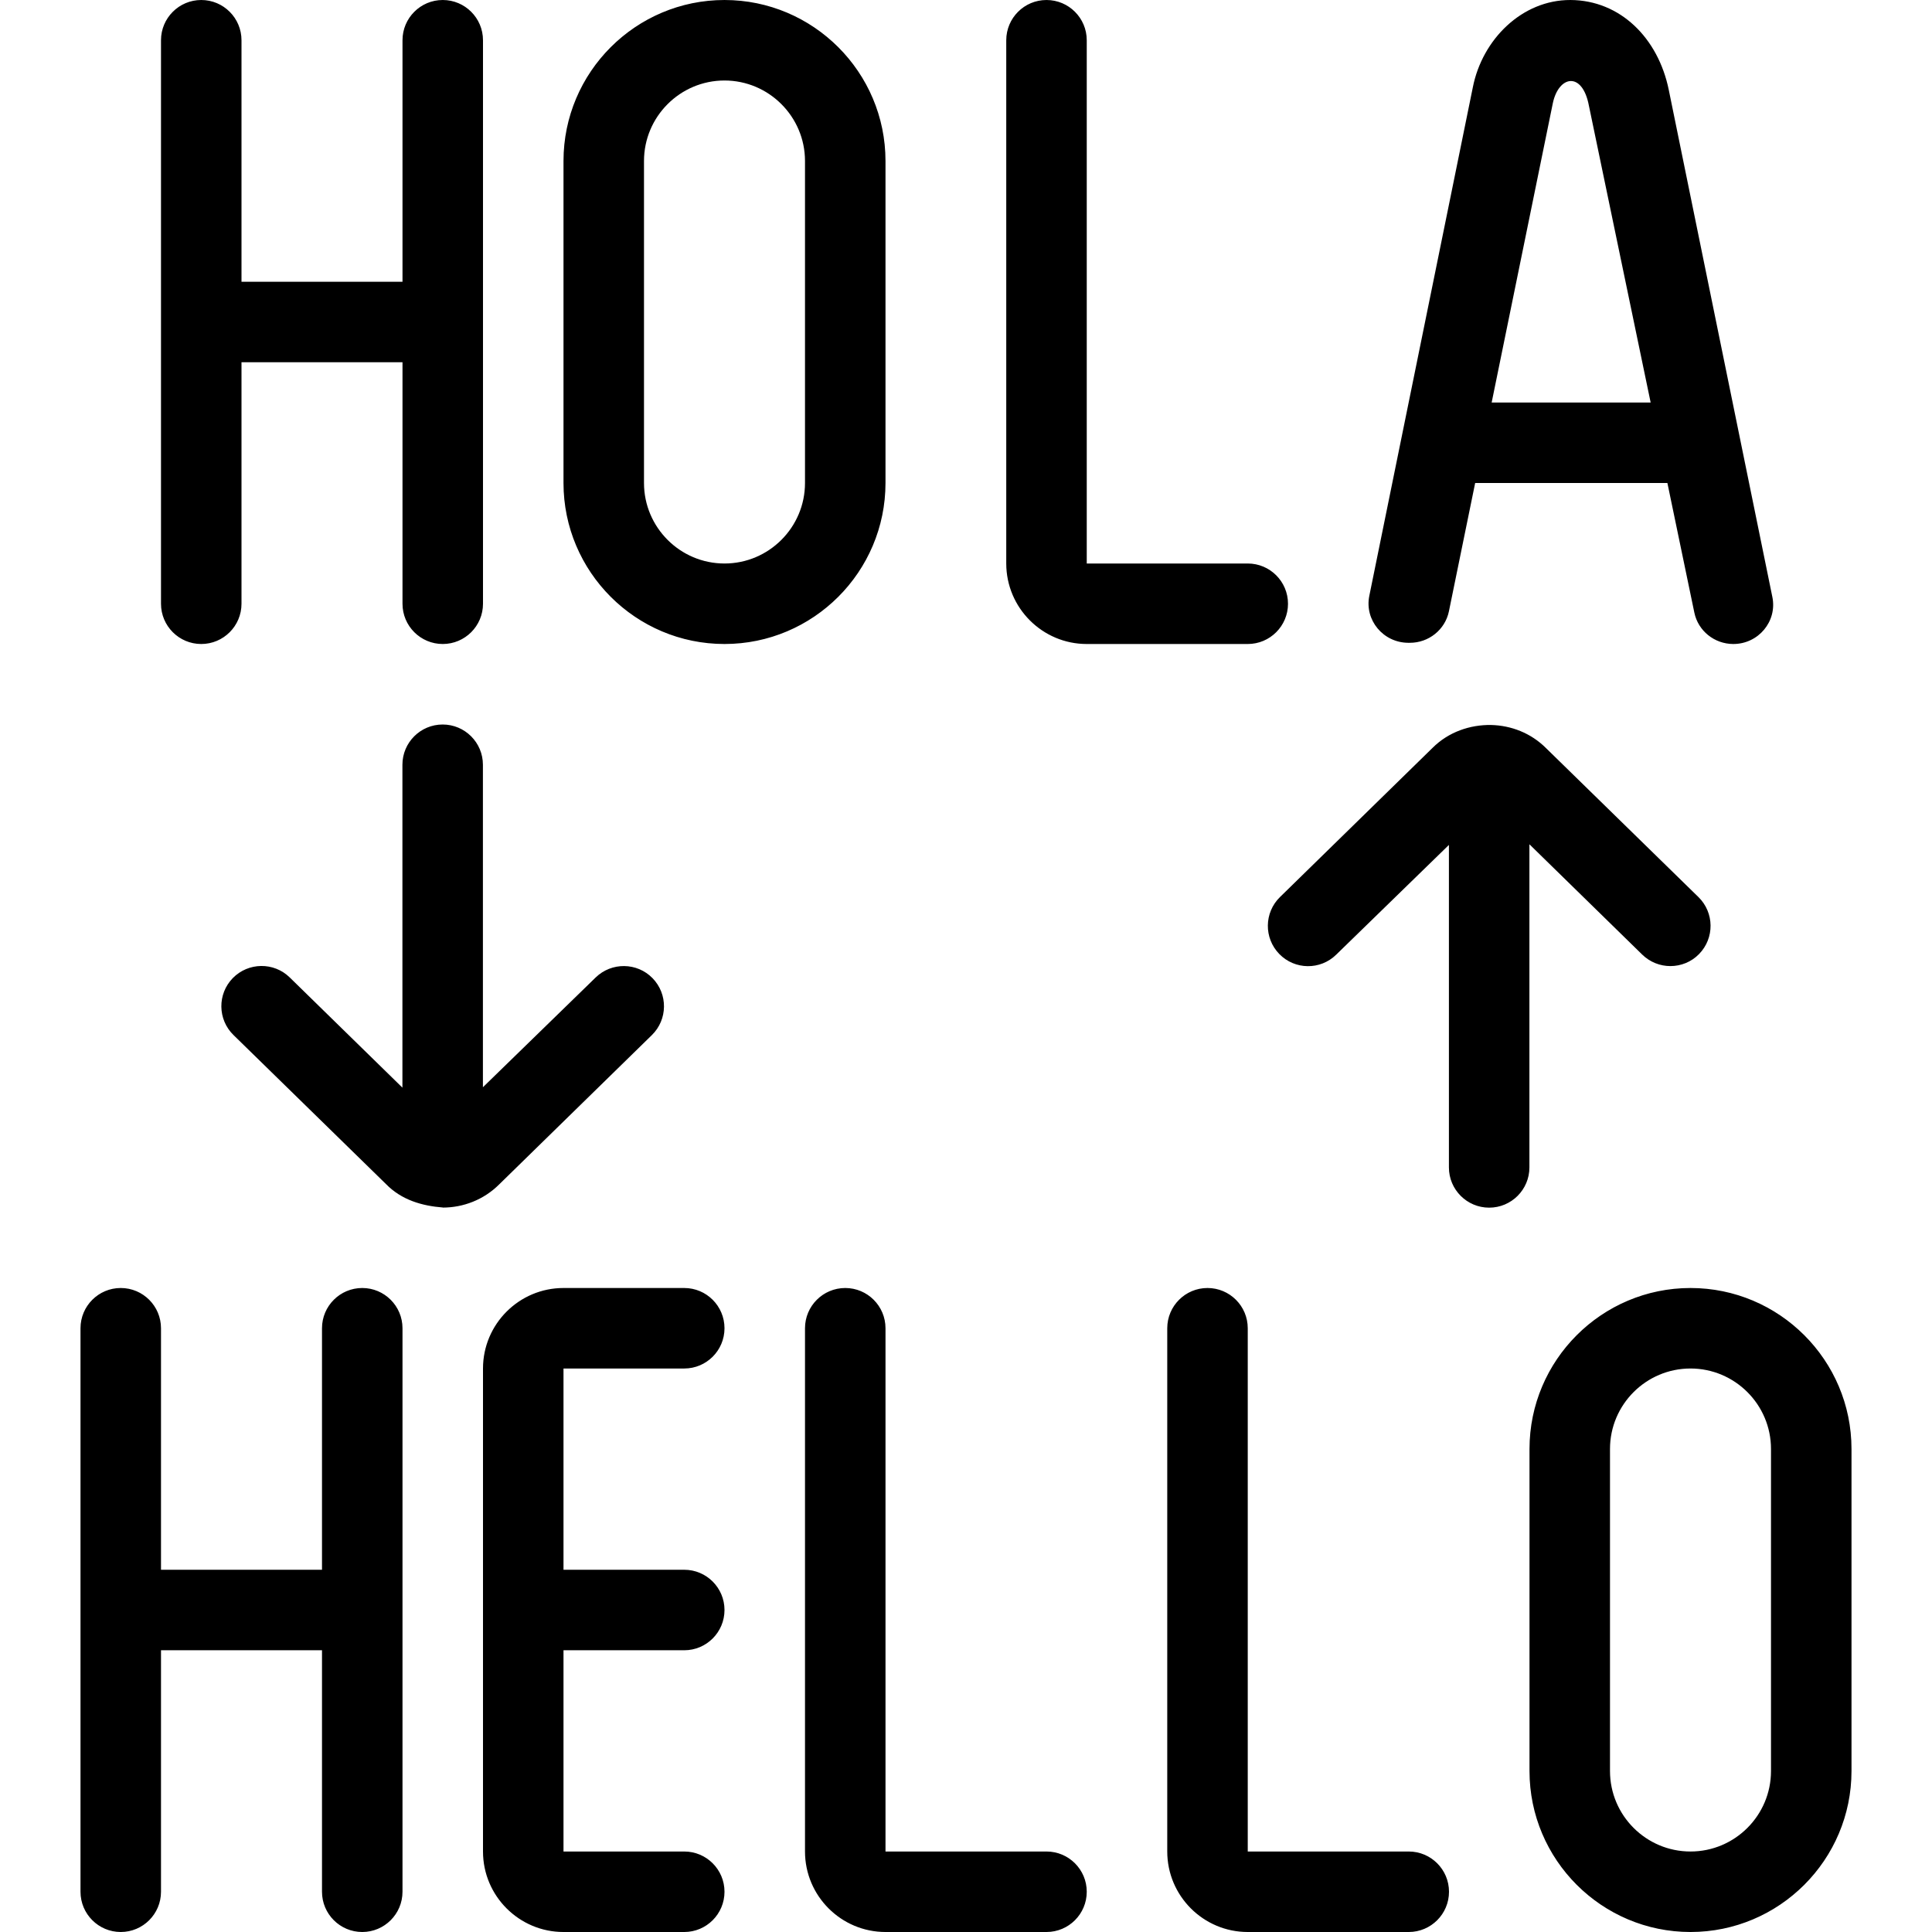 <svg id="Layer_1" viewBox="0 0 24 24" xmlns="http://www.w3.org/2000/svg" data-name="Layer 1"><path d="m5.501 15c-.256-.02-.513-.092-.708-.293l-1.893-1.85c-.197-.193-.201-.509-.008-.707.193-.197.51-.201.707-.008l1.4 1.369v-4.011c0-.276.224-.5.5-.5s.5.224.5.5v4.006l1.4-1.363c.198-.193.515-.189.707.008.193.198.189.514-.008.707l-1.896 1.854c-.192.192-.447.289-.702.289zm13.499-4.511 1.4 1.369c.097.095.224.143.35.143.13 0 .26-.05.357-.15.193-.198.189-.514-.008-.707l-1.893-1.85c-.189-.189-.435-.282-.683-.288-.261-.004-.529.086-.727.284l-1.896 1.854c-.197.193-.201.509-.008.707.192.198.51.202.707.008l1.4-1.363v4.006c0 .276.224.5.5.5s.5-.224.5-.5v-4.011zm-14.5 5.511c-.276 0-.5.224-.5.5v3h-2v-3c0-.276-.224-.5-.5-.5s-.5.224-.5.5v7c0 .276.224.5.5.5s.5-.224.5-.5v-3h2v3c0 .276.224.5.5.5s.5-.224.5-.5v-7c0-.276-.224-.5-.5-.5zm-2-8c.276 0 .5-.224.5-.5v-3h2v3c0 .276.224.5.5.5s.5-.224.5-.5v-7c0-.276-.224-.5-.5-.5s-.5.224-.5.5v3h-2v-3c0-.276-.224-.5-.5-.5s-.5.224-.5.5v7c0 .276.224.5.5.5zm6.5 0c-1.103 0-2-.897-2-2v-4c0-1.103.897-2 2-2s2 .897 2 2v4c0 1.103-.897 2-2 2zm1-6c0-.551-.449-1-1-1s-1 .449-1 1v4c0 .551.449 1 1 1s1-.449 1-1zm13 16v4c0 1.103-.897 2-2 2s-2-.897-2-2v-4c0-1.103.897-2 2-2s2 .897 2 2zm-1 0c0-.552-.449-1-1-1s-1 .448-1 1v4c0 .552.449 1 1 1s1-.448 1-1zm-6-10.5c0-.276-.224-.5-.5-.5h-2v-6.5c0-.276-.224-.5-.5-.5s-.5.224-.5.5v6.5c0 .551.449 1 1 1h2c.276 0 .5-.224.5-.5zm1.5 15.5h-2v-6.5c0-.276-.224-.5-.5-.5s-.5.224-.5.5v6.5c0 .552.449 1 1 1h2c.276 0 .5-.224.5-.5s-.224-.5-.5-.5zm-4.5 0h-2v-6.5c0-.276-.224-.5-.5-.5s-.5.224-.5.5v6.5c0 .552.449 1 1 1h2c.276 0 .5-.224.5-.5s-.224-.5-.5-.5zm-4.5-6c.276 0 .5-.224.5-.5s-.224-.5-.5-.5h-1.5c-.551 0-1 .448-1 1v6c0 .552.449 1 1 1h1.5c.276 0 .5-.224.5-.5s-.224-.5-.5-.5h-1.5v-2.5h1.5c.276 0 .5-.224.5-.5s-.224-.5-.5-.5h-1.5v-2.5zm8.51-9.598 1.286-6.317c.117-.595.611-1.087 1.213-1.085.617.003 1.089.471 1.221 1.116l1.287 6.3c.062.303-.174.585-.487.584-.234-.001-.435-.164-.482-.389l-.335-1.611h-2.388l-.326 1.594c-.047.228-.251.392-.487.391h-.019c-.311-.002-.544-.283-.483-.583zm1.519-2.402h1.976l-.767-3.687c-.081-.43-.375-.376-.448-.032l-.76 3.719z"/></svg>
